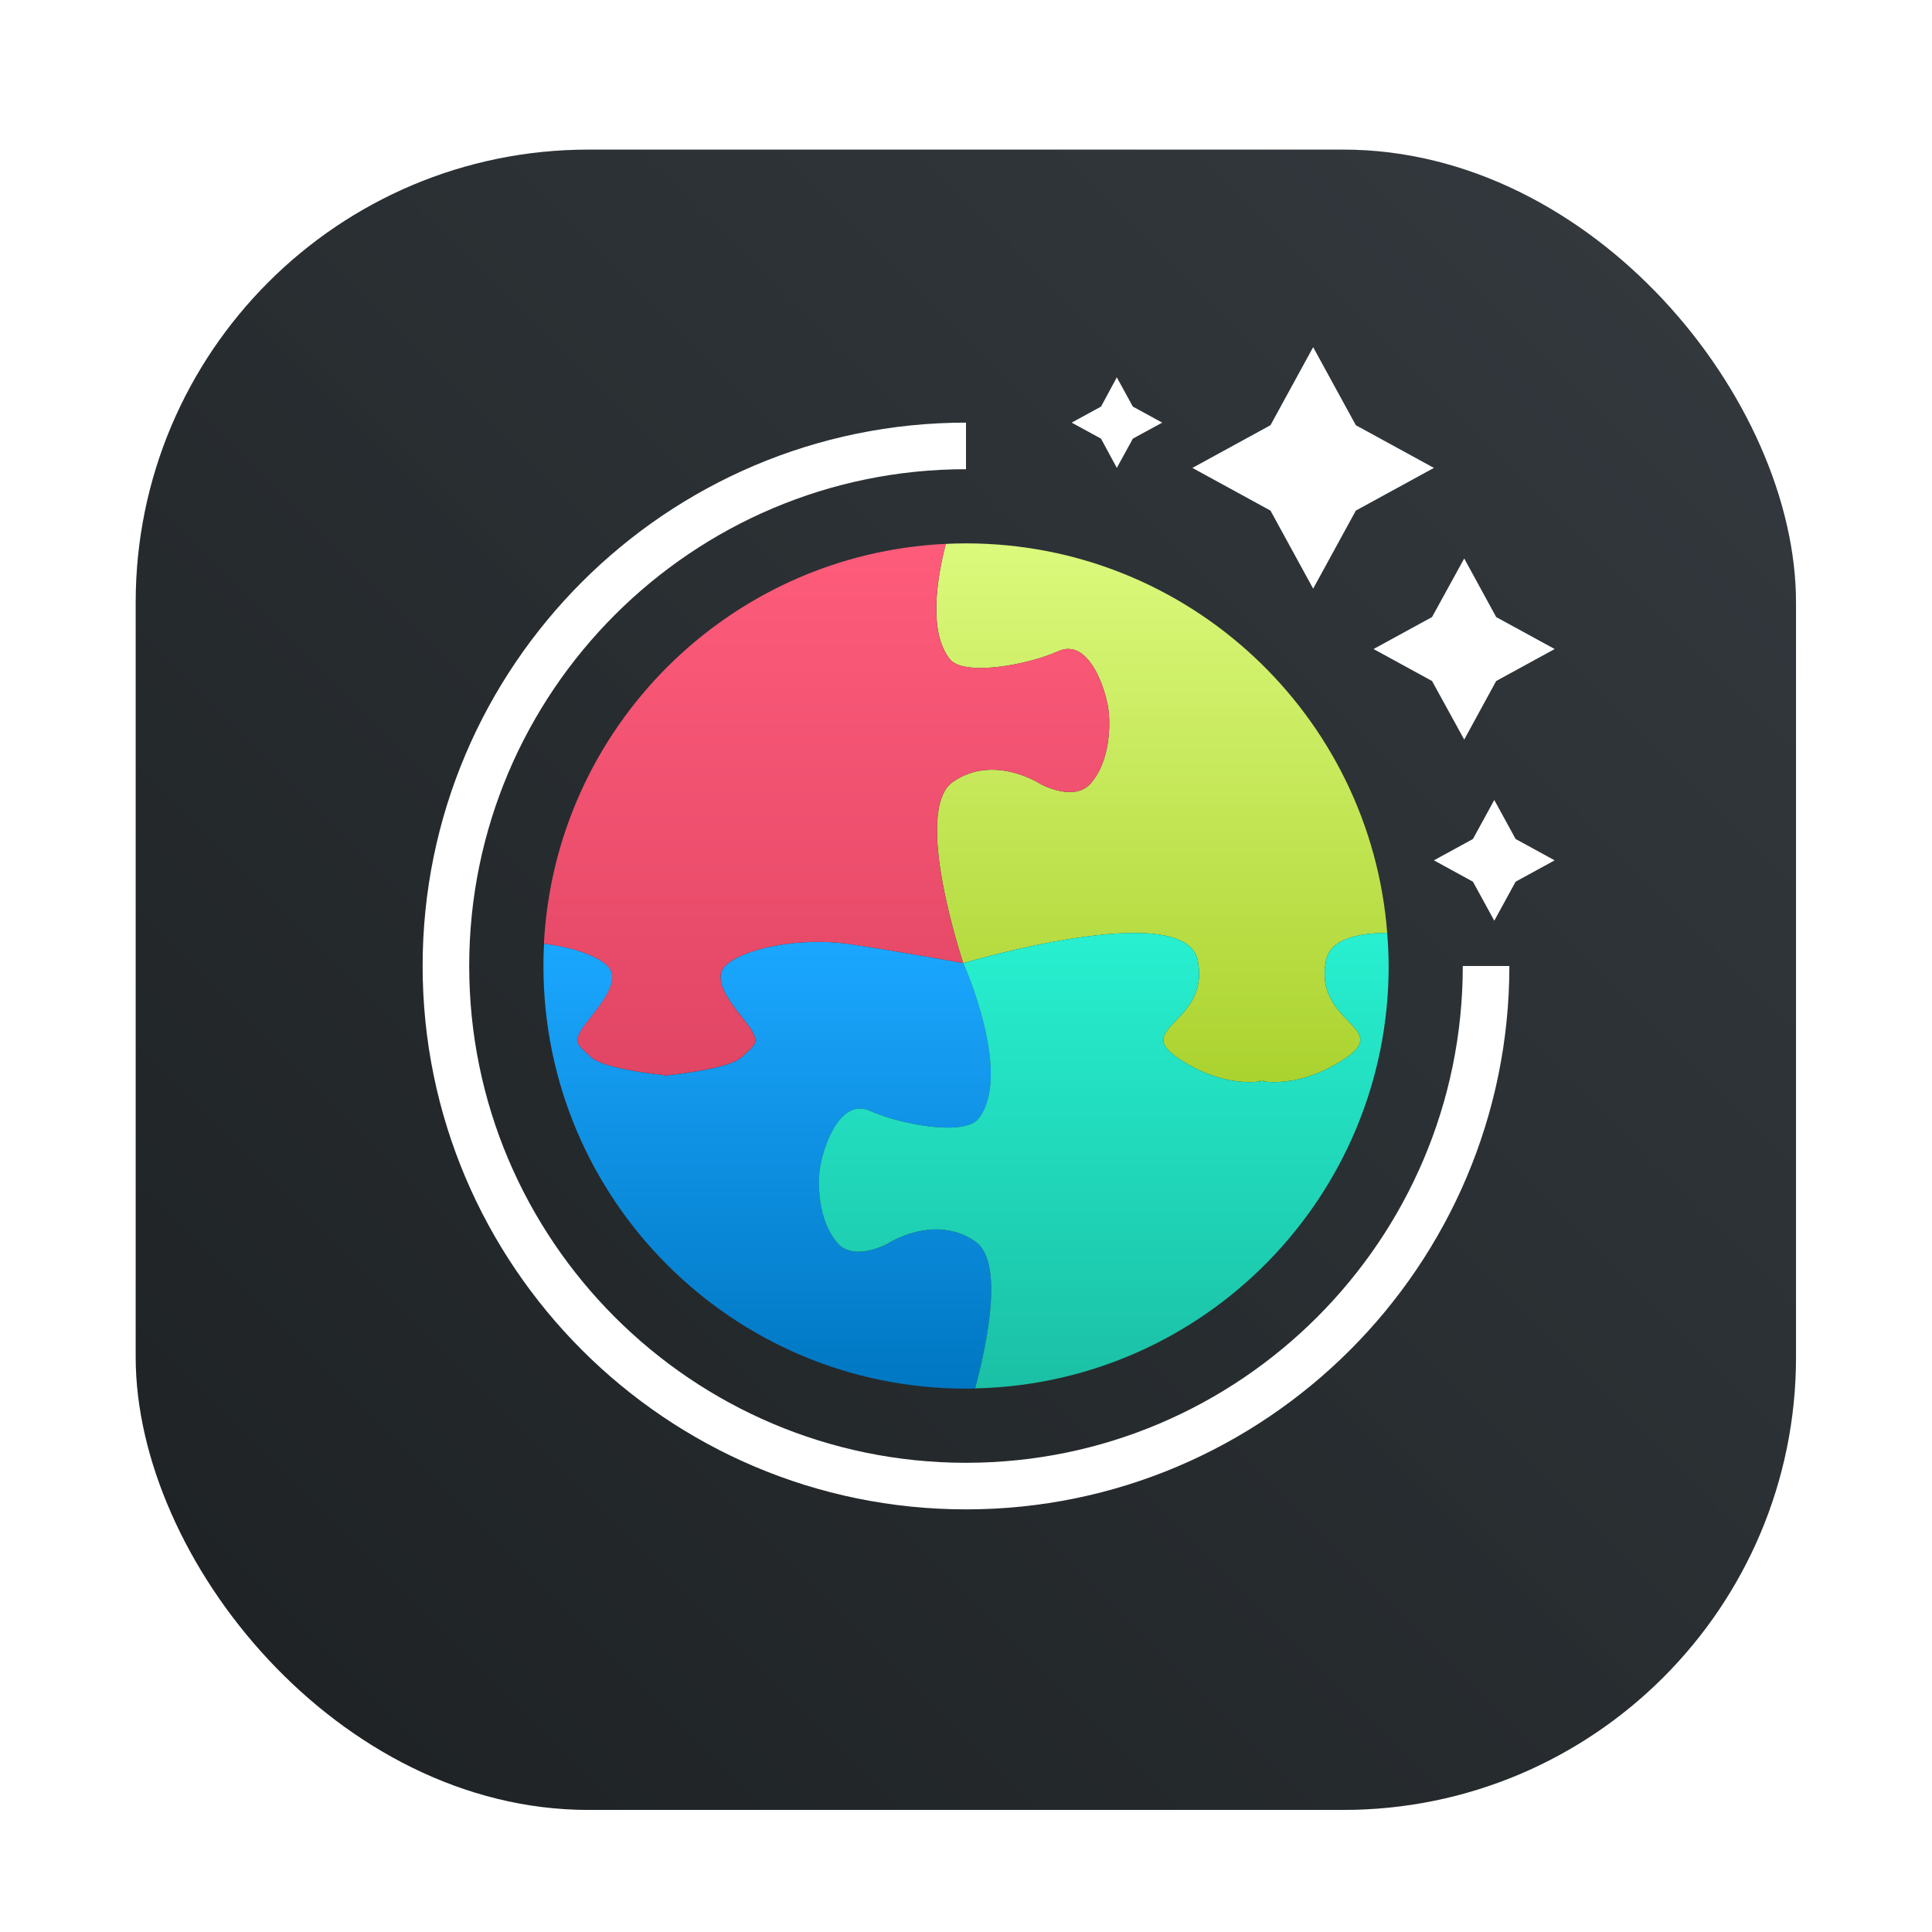 <?xml version="1.0" encoding="UTF-8"?>
<svg width="64" height="64" version="1" xmlns="http://www.w3.org/2000/svg" xmlns:cc="http://creativecommons.org/ns#" xmlns:dc="http://purl.org/dc/elements/1.1/" xmlns:rdf="http://www.w3.org/1999/02/22-rdf-syntax-ns#">
 <defs>
  <linearGradient id="linearGradient891" x1="26.678" x2="26.678" y1="35.381" y2="17.782" gradientUnits="userSpaceOnUse">
   <stop stop-color="#e14664" offset="0"/>
   <stop stop-color="#ff5c7b" offset="1"/>
  </linearGradient>
  <linearGradient id="linearGradient899" x1="37.2" x2="37.2" y1="36.124" y2="18.096" gradientUnits="userSpaceOnUse">
   <stop stop-color="#aad22d" offset="0"/>
   <stop stop-color="#dbf97c" offset="1"/>
  </linearGradient>
  <linearGradient id="linearGradient907" x1="23.688" x2="23.688" y1="45.978" y2="31.186" gradientUnits="userSpaceOnUse">
   <stop stop-color="#0077c2" offset="0"/>
   <stop stop-color="#1ba7ff" offset="1"/>
  </linearGradient>
  <linearGradient id="linearGradient915" x1="34.38" x2="34.38" y1="46.935" y2="30.814" gradientUnits="userSpaceOnUse">
   <stop stop-color="#1abda2" offset="0"/>
   <stop stop-color="#27f1d1" stop-opacity=".996" offset="1"/>
  </linearGradient>
  <linearGradient id="b-3" x1="399.57" x2="399.57" y1="545.8" y2="517.8" gradientTransform="matrix(2.143 0 0 2.143 -680.66 -1107.5)" gradientUnits="userSpaceOnUse">
   <stop stop-color="#3889e9" offset="0"/>
   <stop stop-color="#5ea5fb" offset="1"/>
  </linearGradient>
  <style type="text/css"/>
  <style type="text/css"/>
  <filter id="filter1057" x="-.027" y="-.027" width="1.054" height="1.054" color-interpolation-filters="sRGB">
   <feGaussianBlur stdDeviation="0.619"/>
  </filter>
  <linearGradient id="linearGradient1053" x1="-127" x2="-72" y1="60" y2="5" gradientTransform="translate(203.93 -.054)" gradientUnits="userSpaceOnUse">
   <stop stop-color="#1d2123" offset="0"/>
   <stop stop-color="#33393e" stop-opacity=".996" offset="1"/>
  </linearGradient>
 </defs>
 <g transform="translate(-72.44)">
  <rect x="76.935" y="4.956" width="55" height="55" ry="15" fill="#141414" filter="url(#filter1057)" opacity=".3" stroke-linecap="round" stroke-width="2.744"/>
  <rect x="76.935" y="4.956" width="55" height="55" ry="15" fill="url(#linearGradient1053)" stroke-linecap="round" stroke-width="2.744"/>
  <circle cx="104.44" cy="32" r="30.001" fill-opacity="0" stroke-width="1.571"/>
 </g>
 <path d="m43.5 11.5-1.414 2.586-2.586 1.414 2.586 1.414 1.414 2.586 1.414-2.586 2.586-1.414-2.586-1.414-1.414-2.586zm-6.504 1-0.523 0.969-0.973 0.531 0.973 0.531 0.523 0.969 0.531-0.969 0.973-0.531-0.973-0.531-0.531-0.969zm-4.996 1.5c-9.925 0-18 8.075-18 18 0 9.925 8.075 18 18 18s18-8.075 18-18h-1.543c0 9.075-7.381 16.457-16.457 16.457s-16.457-7.381-16.457-16.457c0-9.076 7.381-16.457 16.457-16.457v-1.543zm16.504 4.5-1.066 1.941-1.938 1.059 1.938 1.059 1.066 1.941 1.059-1.941 1.938-1.059-1.938-1.059-1.059-1.941zm0.996 8-0.707 1.293-1.293 0.707 1.293 0.707 0.707 1.293 0.707-1.293 1.293-0.707-1.293-0.707-0.707-1.293z" fill="#fff"/>
 <path d="m31.91 31.905s-1.993-0.367-3.75-0.629c-1.757-0.262-3.678 0.19-4.17 0.761-0.492 0.57 0.649 1.652 0.905 2.085 0.256 0.433 0.118 0.492-0.334 0.905-0.378 0.345-1.911 0.534-2.407 0.588v0.016s-0.029-0.003-0.078-0.008c-0.05 0.005-0.078 0.008-0.078 0.008v-0.016c-0.496-0.053-2.029-0.243-2.407-0.588-0.452-0.413-0.59-0.472-0.334-0.905 0.256-0.433 1.396-1.515 0.905-2.085-0.301-0.349-1.136-0.652-2.14-0.776-0.013 0.245-0.02 0.492-0.02 0.74 0 7.732 6.268 14 14 14 0.101 0 0.201-0.006 0.302-0.008 0.415-1.55 0.956-4.209 0.005-4.867-1.364-0.944-2.911 0.079-2.911 0.079s-1.101 0.603-1.652-0.026c-0.551-0.629-0.656-1.626-0.603-2.308 0.052-0.682 0.63-2.544 1.678-2.072 1.049 0.472 3.143 0.836 3.593 0.262 1.154-1.469-0.502-5.155-0.502-5.155" fill="url(#linearGradient907)"/>
 <path d="m31.91 31.905s7.347-2.188 7.766-0.09c0.42 2.098-2.203 2.203-0.629 3.252 1.248 0.831 2.295 0.806 2.676 0.76v-0.026s0.029 0.007 0.078 0.015c0.05-0.008 0.078-0.015 0.078-0.015v0.026c0.381 0.046 1.428 0.072 2.676-0.76 1.573-1.049-1.049-1.154-0.629-3.252 0.135-0.675 0.965-0.907 2.027-0.912-0.56-7.219-6.591-12.903-13.953-12.903-0.224 0-0.447 0.006-0.669 0.017-0.31 1.209-0.568 2.925 0.133 3.817 0.451 0.573 2.544 0.21 3.593-0.262 1.049-0.472 1.626 1.39 1.678 2.072 0.052 0.682-0.052 1.678-0.603 2.308-0.551 0.629-1.652 0.026-1.652 0.026s-1.547-1.023-2.911-0.079c-1.364 0.944 0.341 6.006 0.341 6.006" fill="url(#linearGradient899)"/>
 <path d="m19.255 34.121c-0.256 0.433-0.118 0.492 0.334 0.905 0.378 0.345 1.911 0.534 2.407 0.587v0.016s0.029-0.003 0.078-0.008c0.049 0.005 0.078 0.008 0.078 0.008v-0.016c0.496-0.053 2.029-0.243 2.407-0.587 0.452-0.413 0.59-0.472 0.334-0.905-0.256-0.433-1.396-1.515-0.905-2.085 0.492-0.571 2.413-1.023 4.17-0.761 1.757 0.262 3.75 0.629 3.75 0.629s-1.705-5.061-0.341-6.006c1.364-0.944 2.911 0.079 2.911 0.079s1.101 0.603 1.652-0.026c0.551-0.629 0.655-1.626 0.603-2.308-0.052-0.682-0.629-2.544-1.678-2.072-1.049 0.472-3.143 0.835-3.593 0.262-0.702-0.893-0.443-2.608-0.133-3.817-7.176 0.338-12.938 6.076-13.311 13.243 1.004 0.124 1.84 0.428 2.14 0.776 0.492 0.57-0.649 1.652-0.905 2.085" fill="url(#linearGradient891)"/>
 <path d="m46 32c0-0.37-0.019-0.735-0.047-1.097-1.063 0.005-1.892 0.237-2.027 0.912-0.419 2.098 2.203 2.203 0.629 3.252-1.248 0.832-2.295 0.806-2.676 0.76v-0.025s-0.029 0.006-0.078 0.015c-0.049-0.008-0.078-0.015-0.078-0.015v0.025c-0.381 0.046-1.428 0.072-2.676-0.76-1.573-1.049 1.049-1.154 0.629-3.252-0.42-2.098-7.766 0.09-7.766 0.09s1.656 3.687 0.502 5.155c-0.45 0.573-2.544 0.21-3.593-0.262s-1.626 1.39-1.678 2.072c-0.052 0.682 0.052 1.678 0.603 2.308 0.551 0.629 1.652 0.026 1.652 0.026s1.547-1.023 2.911-0.079c0.951 0.658 0.41 3.317-0.004 4.867 7.592-0.161 13.698-6.362 13.698-13.992" fill="url(#linearGradient915)"/>
 <g transform="matrix(3.78 0 0 3.78 145.7 .456)" fill="#5e4aa6" stroke-width=".265">
  <circle cx="-330.35" cy="-328.37" r="0" image-rendering="optimizeSpeed"/>
  <circle cx="-330.35" cy="-328.38" r="0" image-rendering="optimizeSpeed"/>
  <circle cx="-330.35" cy="-328.38" r="0" image-rendering="optimizeSpeed"/>
  <circle cx="-352.63" cy="-336.84" r="0" image-rendering="optimizeSpeed"/>
  <circle cx="-330.35" cy="-328.37" r="0" image-rendering="optimizeSpeed"/>
  <circle cx="-305.84" cy="-328.27" r="0" image-rendering="optimizeSpeed"/>
  <circle cx="-305.84" cy="-328.28" r="0" image-rendering="optimizeSpeed"/>
  <circle cx="-305.84" cy="-328.28" r="0" image-rendering="optimizeSpeed"/>
  <circle cx="-328.12" cy="-336.74" r="0" image-rendering="optimizeSpeed"/>
  <circle cx="-305.84" cy="-328.27" r="0" image-rendering="optimizeSpeed"/>
  <circle cx="-305.03" cy="-328.69" r="0"/>
 </g>
 <circle cx="177.71" cy="32" r="0" fill="url(#b-3)" stroke-width="1.571"/>
 <circle cx="-1176.8" cy="-1241.1" r="0" fill="#5e4aa6"/>
 <circle cx="-77.313" cy="24.311" r="0" fill="#5e4aa6" fill-rule="evenodd"/>
</svg>
